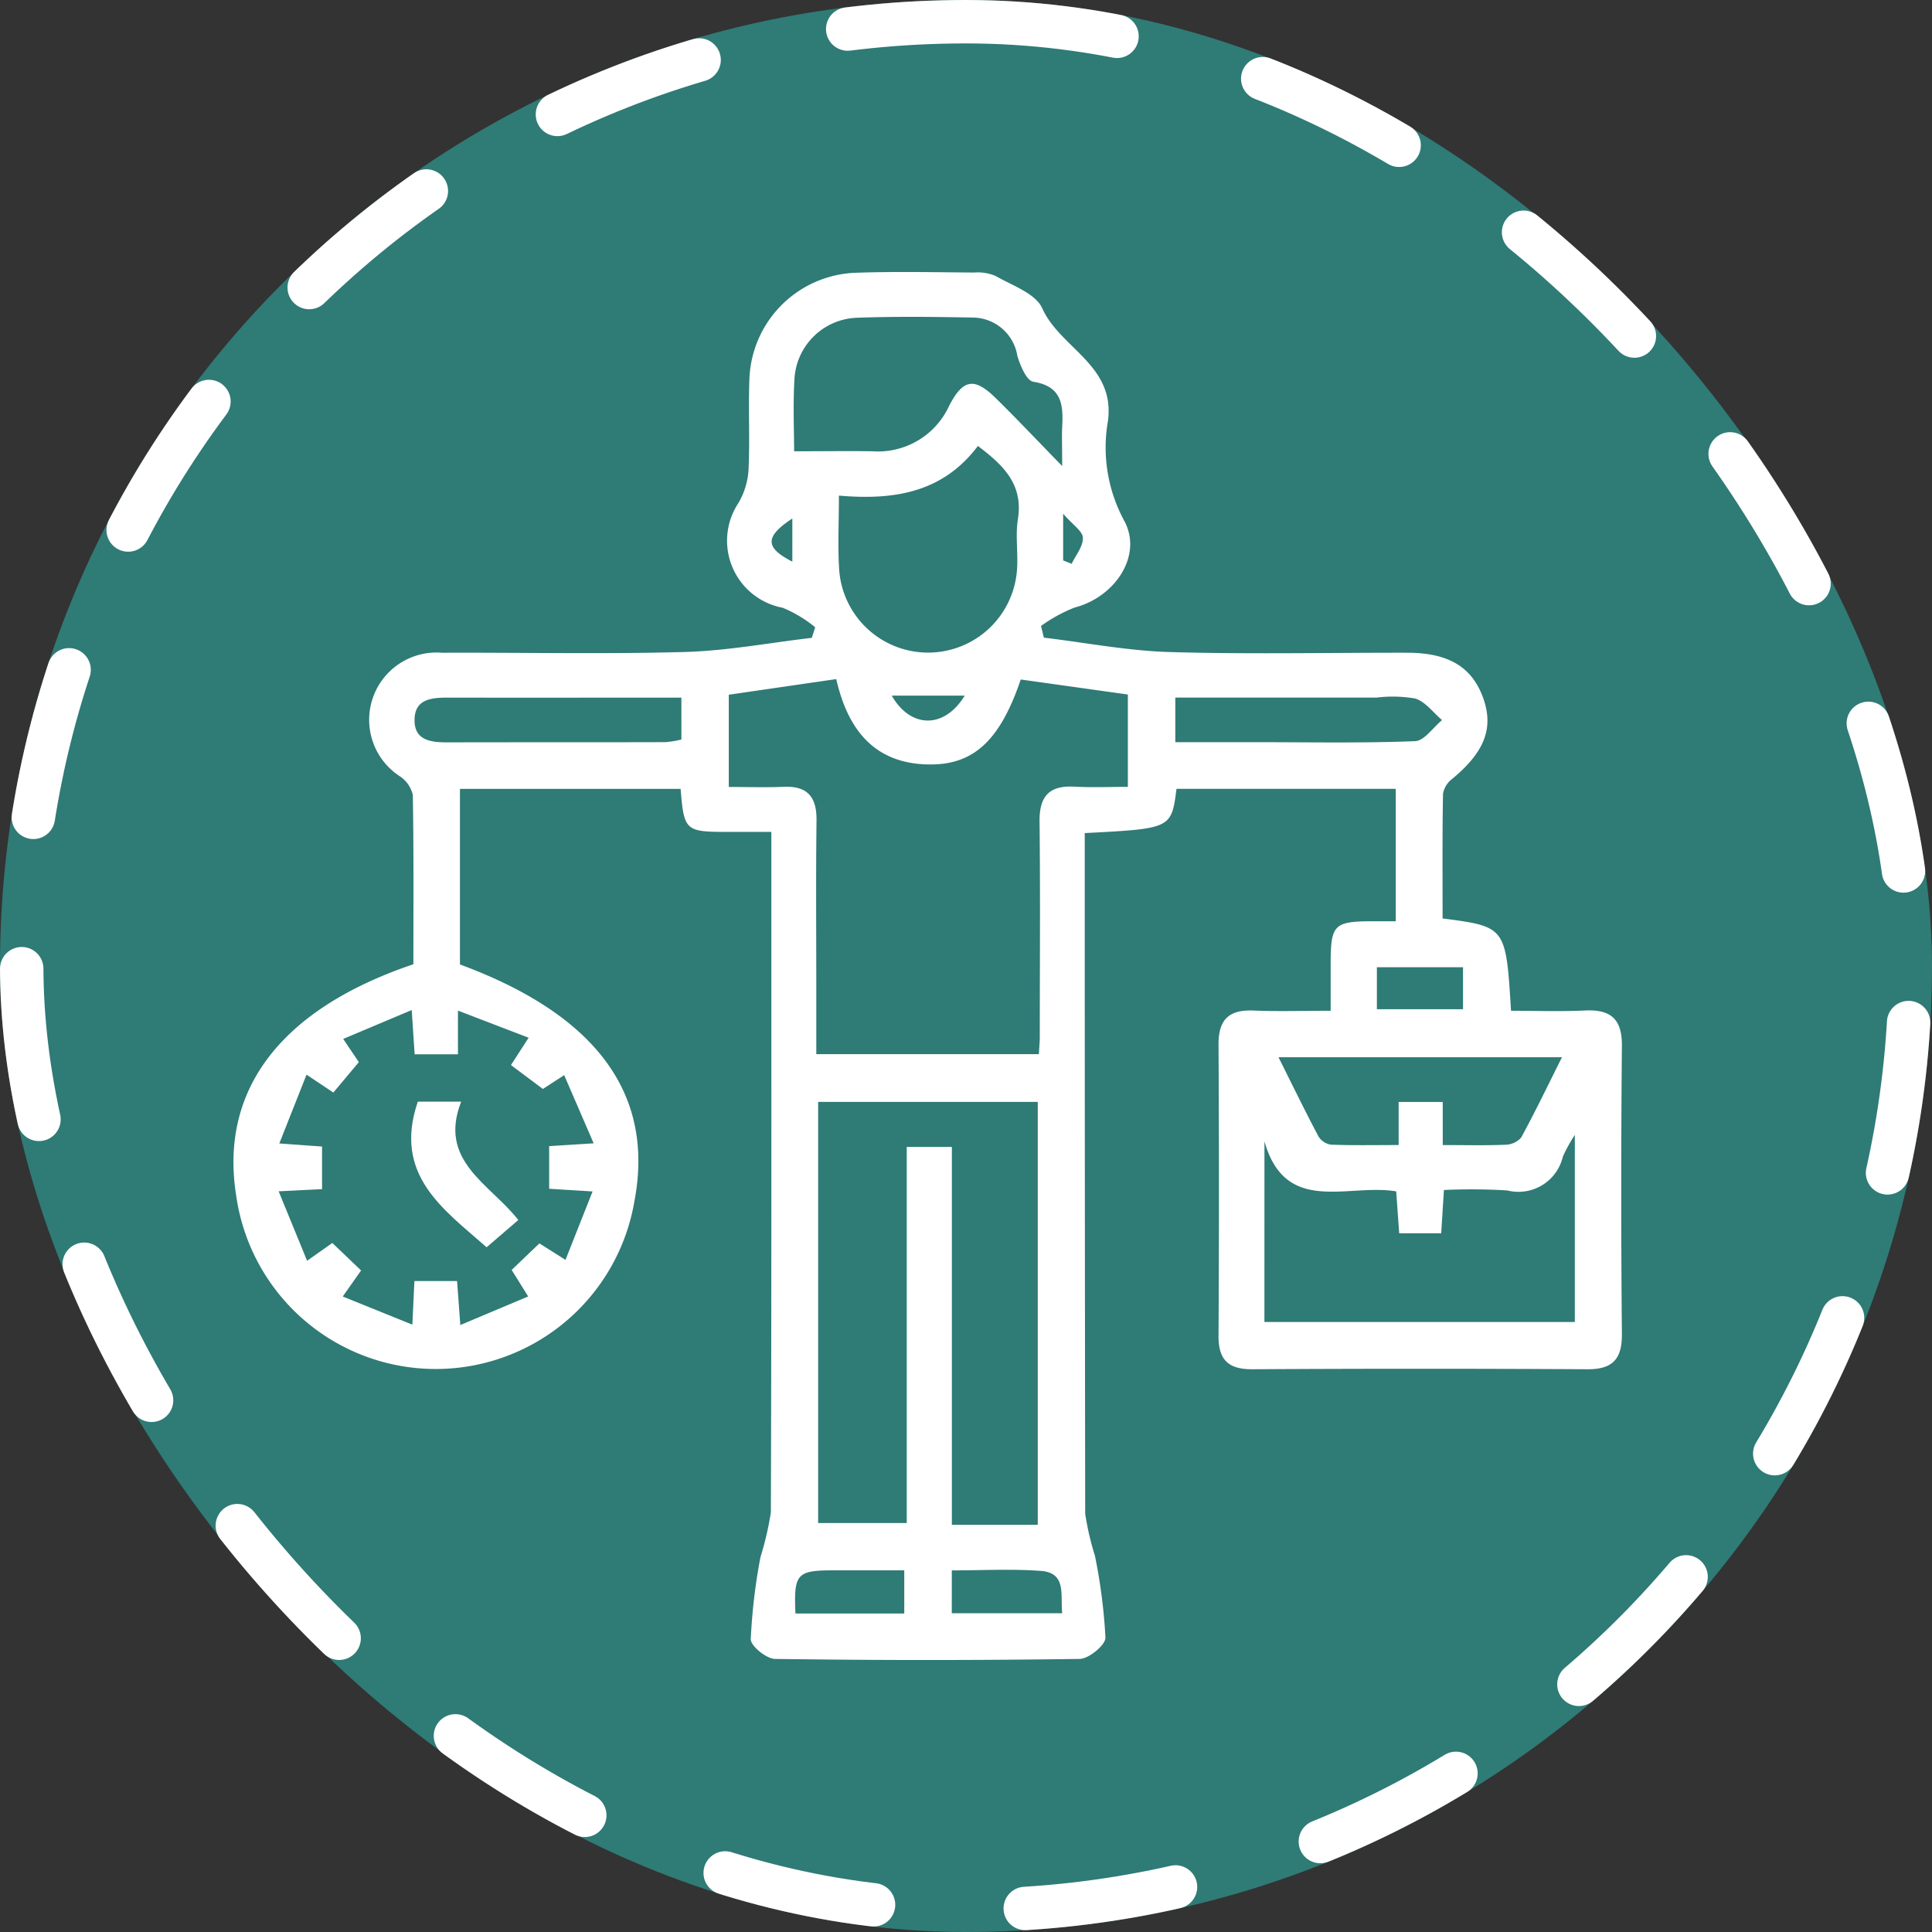 <svg xmlns="http://www.w3.org/2000/svg" xmlns:xlink="http://www.w3.org/1999/xlink" width="89" height="89" viewBox="0 0 89 89">
  <rect x="0" y="0" width="89" height="89" fill="#333333" stroke="none"/>
  <defs>
    <clipPath id="clip-path">
      <rect id="Rectángulo_405429" data-name="Rectángulo 405429" width="63.964" height="63.94" fill="#fff"/>
    </clipPath>
  </defs>
  <g id="Grupo_1107507" data-name="Grupo 1107507" transform="translate(-833.244 -5115.469)">
    <g id="Grupo_1106749" data-name="Grupo 1106749" transform="translate(-418.089 4702.469)">
      <g id="Grupo_1098742" data-name="Grupo 1098742" transform="translate(48.013 24.258)">
        <rect id="Rectángulo_400898" data-name="Rectángulo 400898" width="89" height="89" rx="44.5" transform="translate(1203.32 388.742)" fill="#2f7b76"/>
        <g id="Rectángulo_400907" data-name="Rectángulo 400907" transform="translate(1203.32 388.742)" fill="none" stroke="#fff" stroke-linecap="round" stroke-width="2" stroke-dasharray="7">
          <rect width="89" height="89" rx="44.5" stroke="none"/>
          <rect x="1" y="1" width="87" height="87" rx="43.5" fill="none"/>
        </g>
      </g>
    </g>
    <g id="Grupo_1107506" data-name="Grupo 1107506" transform="translate(844 5127.999)">
      <g id="Grupo_1107505" data-name="Grupo 1107505" clip-path="url(#clip-path)">
        <path id="Trazado_894604" data-name="Trazado 894604" d="M10.432,31.9c6.28,2.317,8.974,5.969,8.038,10.9A9.283,9.283,0,0,1,.131,42.591c-.8-4.89,2.03-8.634,8.156-10.7,0-2.574.019-5.185-.026-7.8a1.41,1.41,0,0,0-.583-.85,3.1,3.1,0,0,1,1.925-5.7c3.735-.015,7.472.069,11.2-.036,1.951-.055,3.892-.424,5.838-.651l.155-.487a5.883,5.883,0,0,0-1.5-.9,3.142,3.142,0,0,1-2.039-4.819,3.407,3.407,0,0,0,.468-1.524c.067-1.371-.01-2.749.039-4.121A5.082,5.082,0,0,1,28.7.035c1.8-.062,3.606-.022,5.409-.009a2.125,2.125,0,0,1,1,.158c.765.441,1.842.805,2.148,1.49.827,1.847,3.384,2.618,3.023,5.21a7.077,7.077,0,0,0,.744,4.56c.883,1.605-.408,3.533-2.276,4.014a7.04,7.04,0,0,0-1.549.849l.132.538c1.929.231,3.855.606,5.789.663,3.646.107,7.3.027,10.947.032,1.888,0,2.972.647,3.489,2.051s.088,2.516-1.417,3.762a1.1,1.1,0,0,0-.421.685c-.034,1.92-.019,3.841-.019,5.742,2.917.382,2.917.382,3.152,4.253,1.12,0,2.261.043,3.4-.012,1.191-.058,1.72.384,1.708,1.634q-.061,6.635,0,13.27c.009,1.146-.42,1.629-1.59,1.622q-7.728-.045-15.456,0c-1.1,0-1.542-.448-1.536-1.542q.038-6.7,0-13.4c-.009-1.176.483-1.631,1.627-1.582,1.112.048,2.227.01,3.539.01,0-.8,0-1.553,0-2.305.009-1.617.186-1.8,1.752-1.818.385,0,.769,0,1.246,0v-6.1h-10.1c-.238,1.831-.238,1.831-4.227,2.038v1.336q0,15.01.021,30.02a12.819,12.819,0,0,0,.45,1.94,25.619,25.619,0,0,1,.483,3.77c.005.334-.764.971-1.185.977q-7.018.1-14.038,0c-.4-.006-1.123-.6-1.117-.911a26.924,26.924,0,0,1,.447-3.777,14.217,14.217,0,0,0,.48-2.061c.032-9.963.022-19.927.022-29.891V25.793H22.709c-1.888,0-1.96-.068-2.111-1.981H10.432c0,2.71,0,5.4,0,8.085M41.2,19.465l-4.934-.692c-.932,2.748-2.122,3.9-4.114,3.914-2.562.016-3.839-1.535-4.385-3.933l-4.95.72v4.249c.9,0,1.714.028,2.523-.007,1.111-.048,1.531.473,1.518,1.554-.032,2.617-.01,5.235-.01,7.852v2.909H37.1c.017-.3.043-.549.043-.8,0-3.3.027-6.608-.011-9.912-.013-1.15.428-1.672,1.595-1.61.832.045,1.669.009,2.473.009ZM37.05,57.712V38.232H26.933v19.4h4.081V40.305h2.079V57.712ZM14.094,44.75l1.2.759,1.248-3.153-2-.123V40.269l2.05-.129L15.234,37l-.981.635-1.471-1.1.814-1.26L10.34,34.026v2.012H8.347C8.3,35.4,8.266,34.823,8.211,34l-3.157,1.33L5.775,36.4,4.6,37.8l-1.235-.824L2.111,40.146l1.969.142V42.25l-2,.1,1.311,3.2,1.162-.82,1.325,1.266-.845,1.2L8.24,48.492c.04-.848.067-1.428.094-2.008H10.3c.048.653.09,1.226.149,2.027l3.126-1.317-.76-1.222,1.276-1.221m33.4,3.619h14.3V39.752a7.03,7.03,0,0,0-.552,1,2.1,2.1,0,0,1-2.56,1.558,27.283,27.283,0,0,0-2.919-.02c-.049.789-.089,1.41-.125,1.994H53.7c-.049-.682-.093-1.3-.138-1.931-2.229-.375-5.1,1.119-6.07-2.305ZM27.889,10.3c0,1.273-.056,2.344.012,3.407a4.106,4.106,0,0,0,8.193,0c.056-.768-.08-1.559.04-2.313.257-1.614-.667-2.49-1.841-3.379-1.618,2.145-3.848,2.508-6.4,2.287M25.826,8.26c1.254,0,2.432-.018,3.609,0a3.61,3.61,0,0,0,3.536-2.1c.636-1.229,1.156-1.317,2.137-.355.96.941,1.883,1.921,3.067,3.135,0-.882-.021-1.346,0-1.807.056-1.016-.015-1.867-1.333-2.077-.305-.049-.6-.743-.732-1.19A2.094,2.094,0,0,0,34.045,2.1c-1.759-.035-3.521-.055-5.278.007a2.991,2.991,0,0,0-2.928,2.87c-.067,1.195-.013,2.4-.013,3.286m29.88,31.957c1.085,0,1.984.024,2.879-.015a.994.994,0,0,0,.734-.331c.647-1.187,1.232-2.408,1.88-3.7H48.14c.649,1.3,1.223,2.481,1.839,3.643a.818.818,0,0,0,.574.384c1.01.039,2.023.018,3.121.018V38.234h2.031ZM20.633,19.608c-3.668,0-7.218.005-10.768,0-.735,0-1.486.064-1.523.969-.042,1,.735,1.095,1.527,1.092,3.345-.009,6.689,0,10.034-.01a4.475,4.475,0,0,0,.731-.122Zm22.753,2.053h3.848c2.4,0,4.8.048,7.2-.048.425-.017.827-.632,1.24-.97-.406-.344-.763-.843-1.232-.993a6.108,6.108,0,0,0-1.788-.043H43.386ZM30.9,61.8v-1.99H27.66c-1.715,0-1.853.152-1.773,1.99Zm2.189-.013h5.087c-.091-.839.213-1.859-.978-1.95-1.346-.1-2.705-.024-4.108-.024ZM52.672,33.962h3.968V32.028H52.672ZM30.321,19.515c.882,1.53,2.433,1.533,3.364,0Zm-4.577-8.159c-1.281.842-1.261,1.345,0,1.988Zm12.475,1.931.393.156c.189-.4.53-.8.517-1.2-.01-.3-.464-.593-.91-1.107Z" transform="translate(0 -0.001)" fill="#fff"/>
        <path id="Trazado_894605" data-name="Trazado 894605" d="M32.077,148.378h2c-1.076,2.742,1.32,3.778,2.632,5.453l-1.461,1.256c-1.972-1.743-4.325-3.32-3.169-6.709" transform="translate(-23.588 -110.16)" fill="#fff"/>
      </g>
    </g>
  </g>
</svg>
